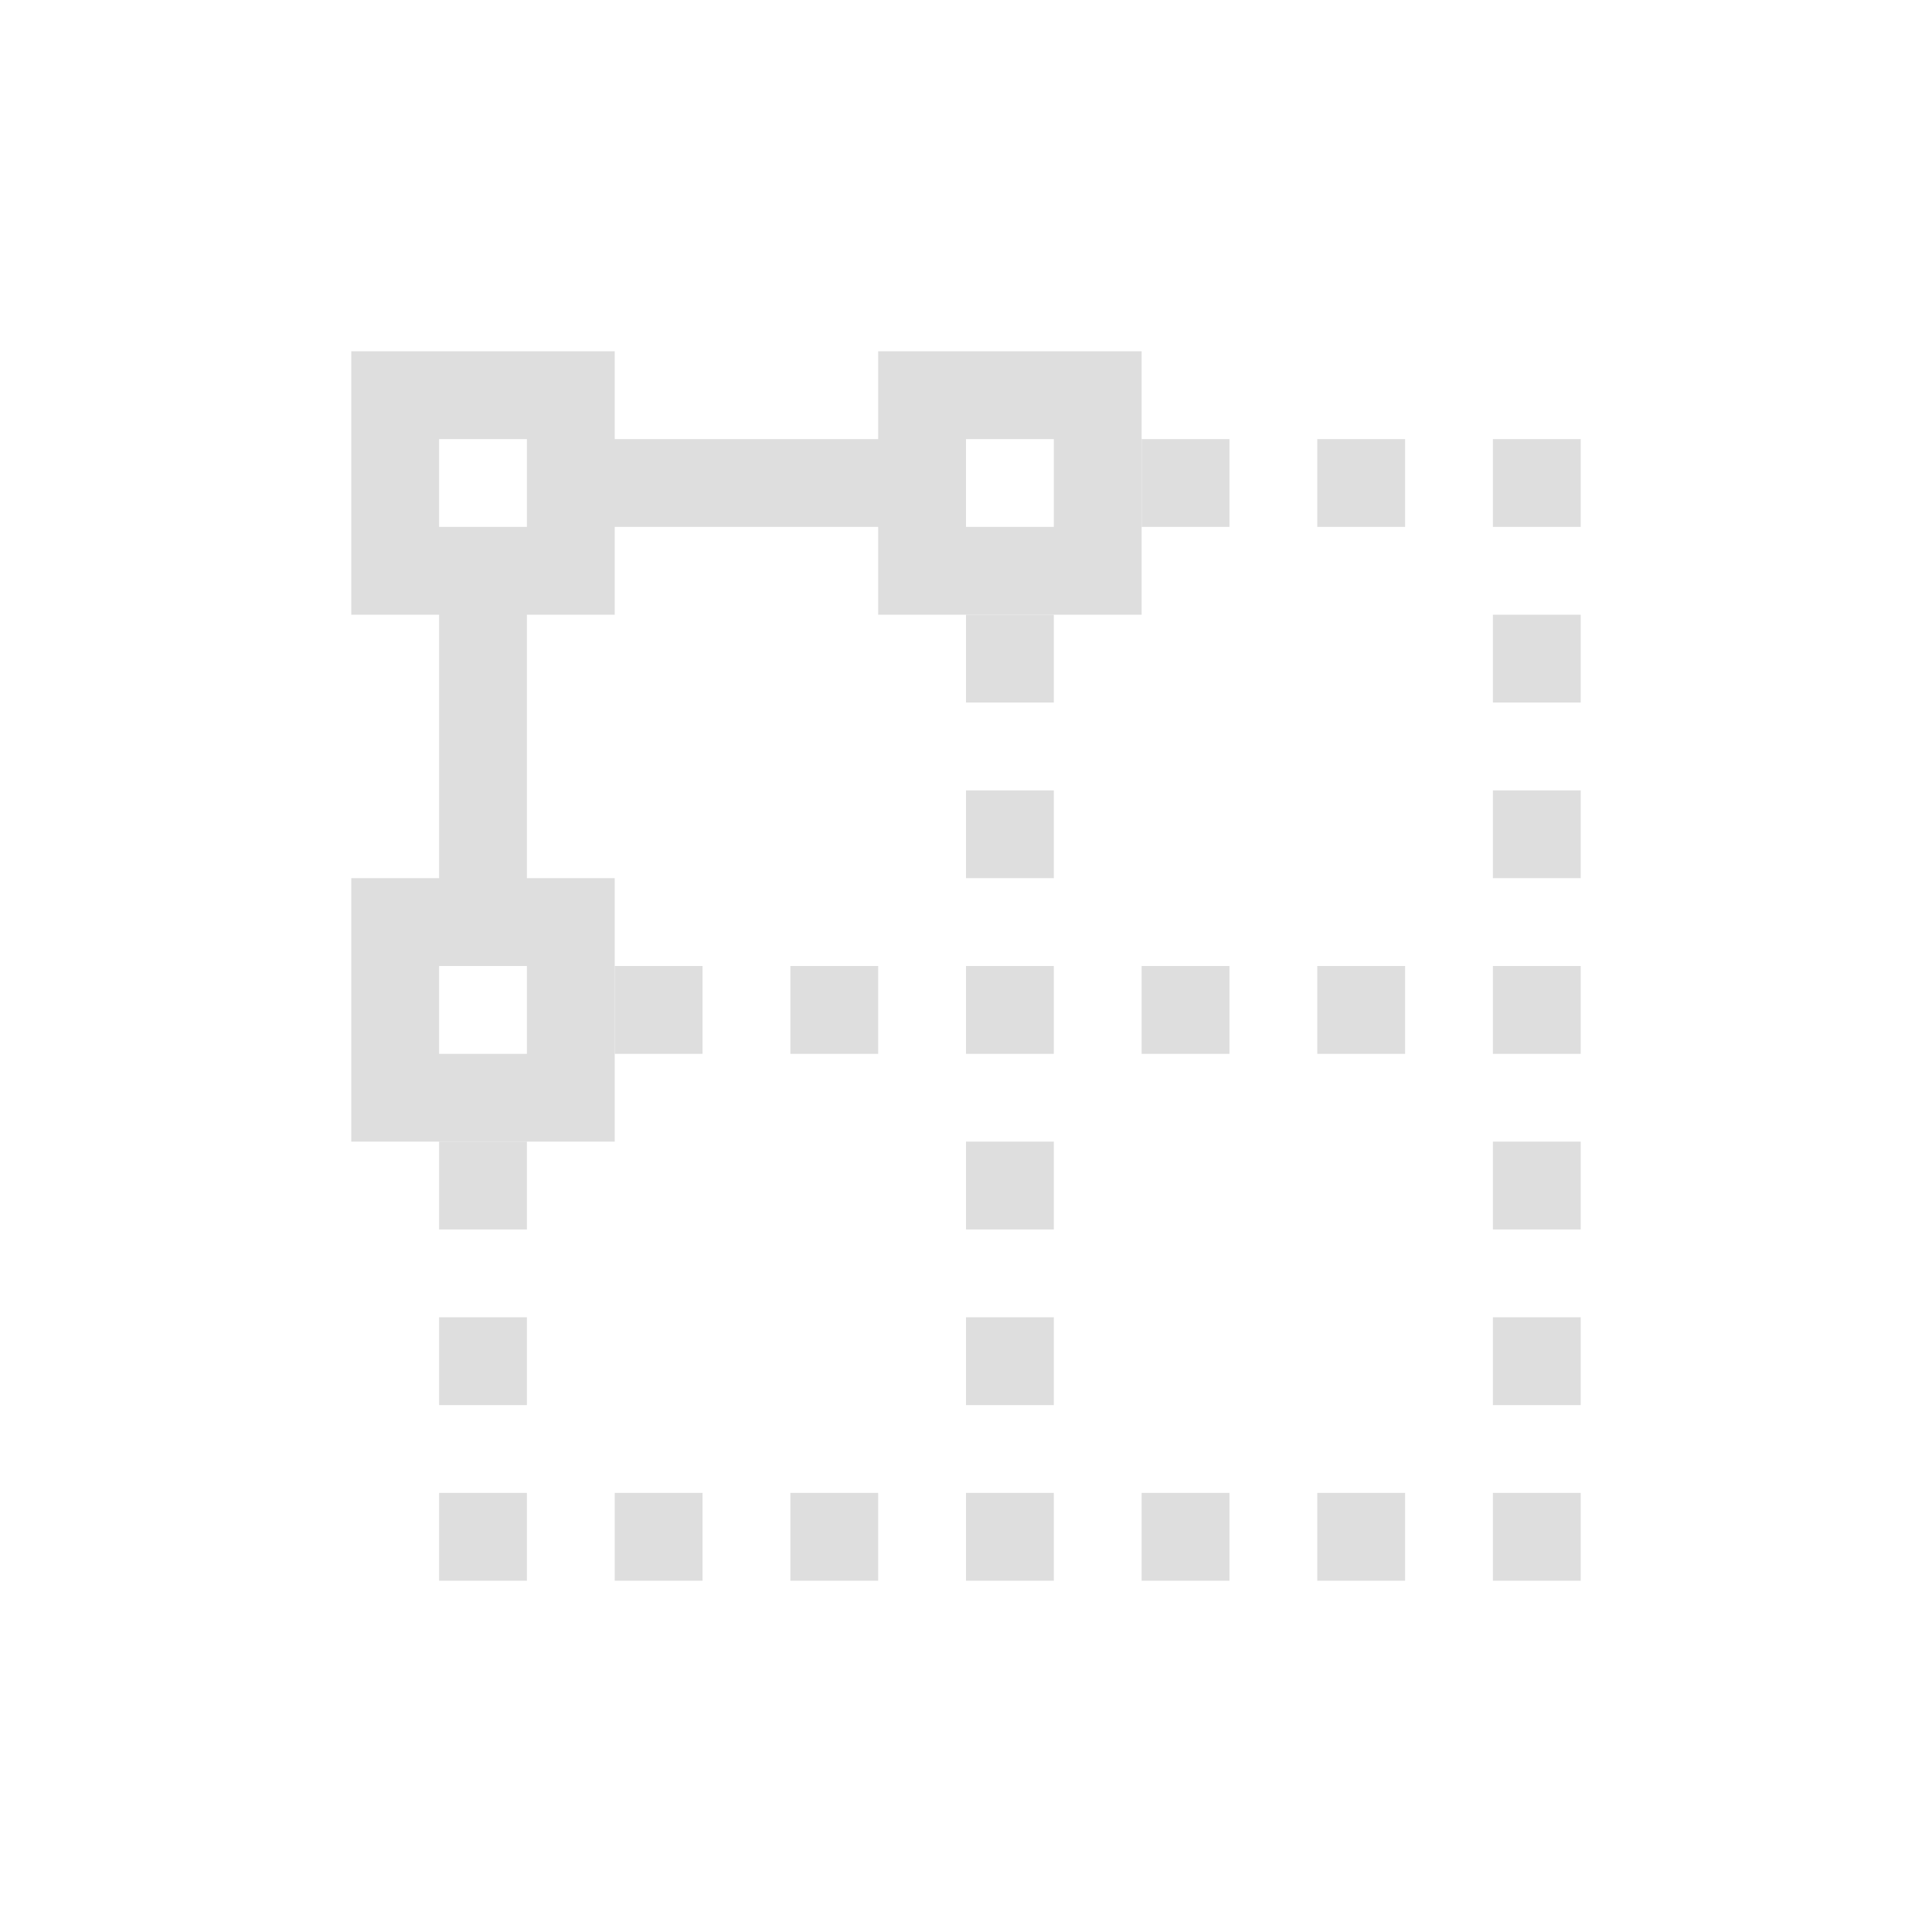 <?xml version='1.0' encoding='ASCII'?>
<svg xmlns="http://www.w3.org/2000/svg" width="16" height="16" viewBox="-3 -3 22 22">
<defs><style id="current-color-scheme" type="text/css">.ColorScheme-Contrast{color:#dedede; fill:currentColor;}</style></defs><path d="M10 2v1h1V2zm2 0v1h1V2zm2 0v1h1V2zM8 4v1h1V4zm6 0v1h1V4zM8 6v1h1V6zm6 0v1h1V6zM4 8v1h1V8zm2 0v1h1V8zm2 0v1h1V8zm2 0v1h1V8zm2 0v1h1V8zm2 0v1h1V8zM2 10v1h1v-1zm6 0v1h1v-1zm6 0v1h1v-1zM2 12v1h1v-1zm6 0v1h1v-1zm6 0v1h1v-1zM2 14v1h1v-1zm2 0v1h1v-1zm2 0v1h1v-1zm2 0v1h1v-1zm2 0v1h1v-1zm2 0v1h1v-1zm2 0v1h1v-1z" class="ColorScheme-Contrast" style="stroke-width:2;stroke-linecap:round;stroke-linejoin:round;paint-order:stroke fill markers;stop-opacity:.35;fill:currentColor" fill="currentColor"/>
<path d="M1 1v3h3V1zm1 1h1v1H2zm5-1v3h3V1Zm1 1h1v1H8ZM1 7v3h3V7Zm1 1h1v1H2Zm0-4h1v3H2zm2-2h3v1H4z" style="stroke-width:2;stroke-linecap:round;stroke-linejoin:round;paint-order:stroke fill markers;stop-fill:currentColor" class="ColorScheme-Contrast" fill="currentColor"/>
</svg>
